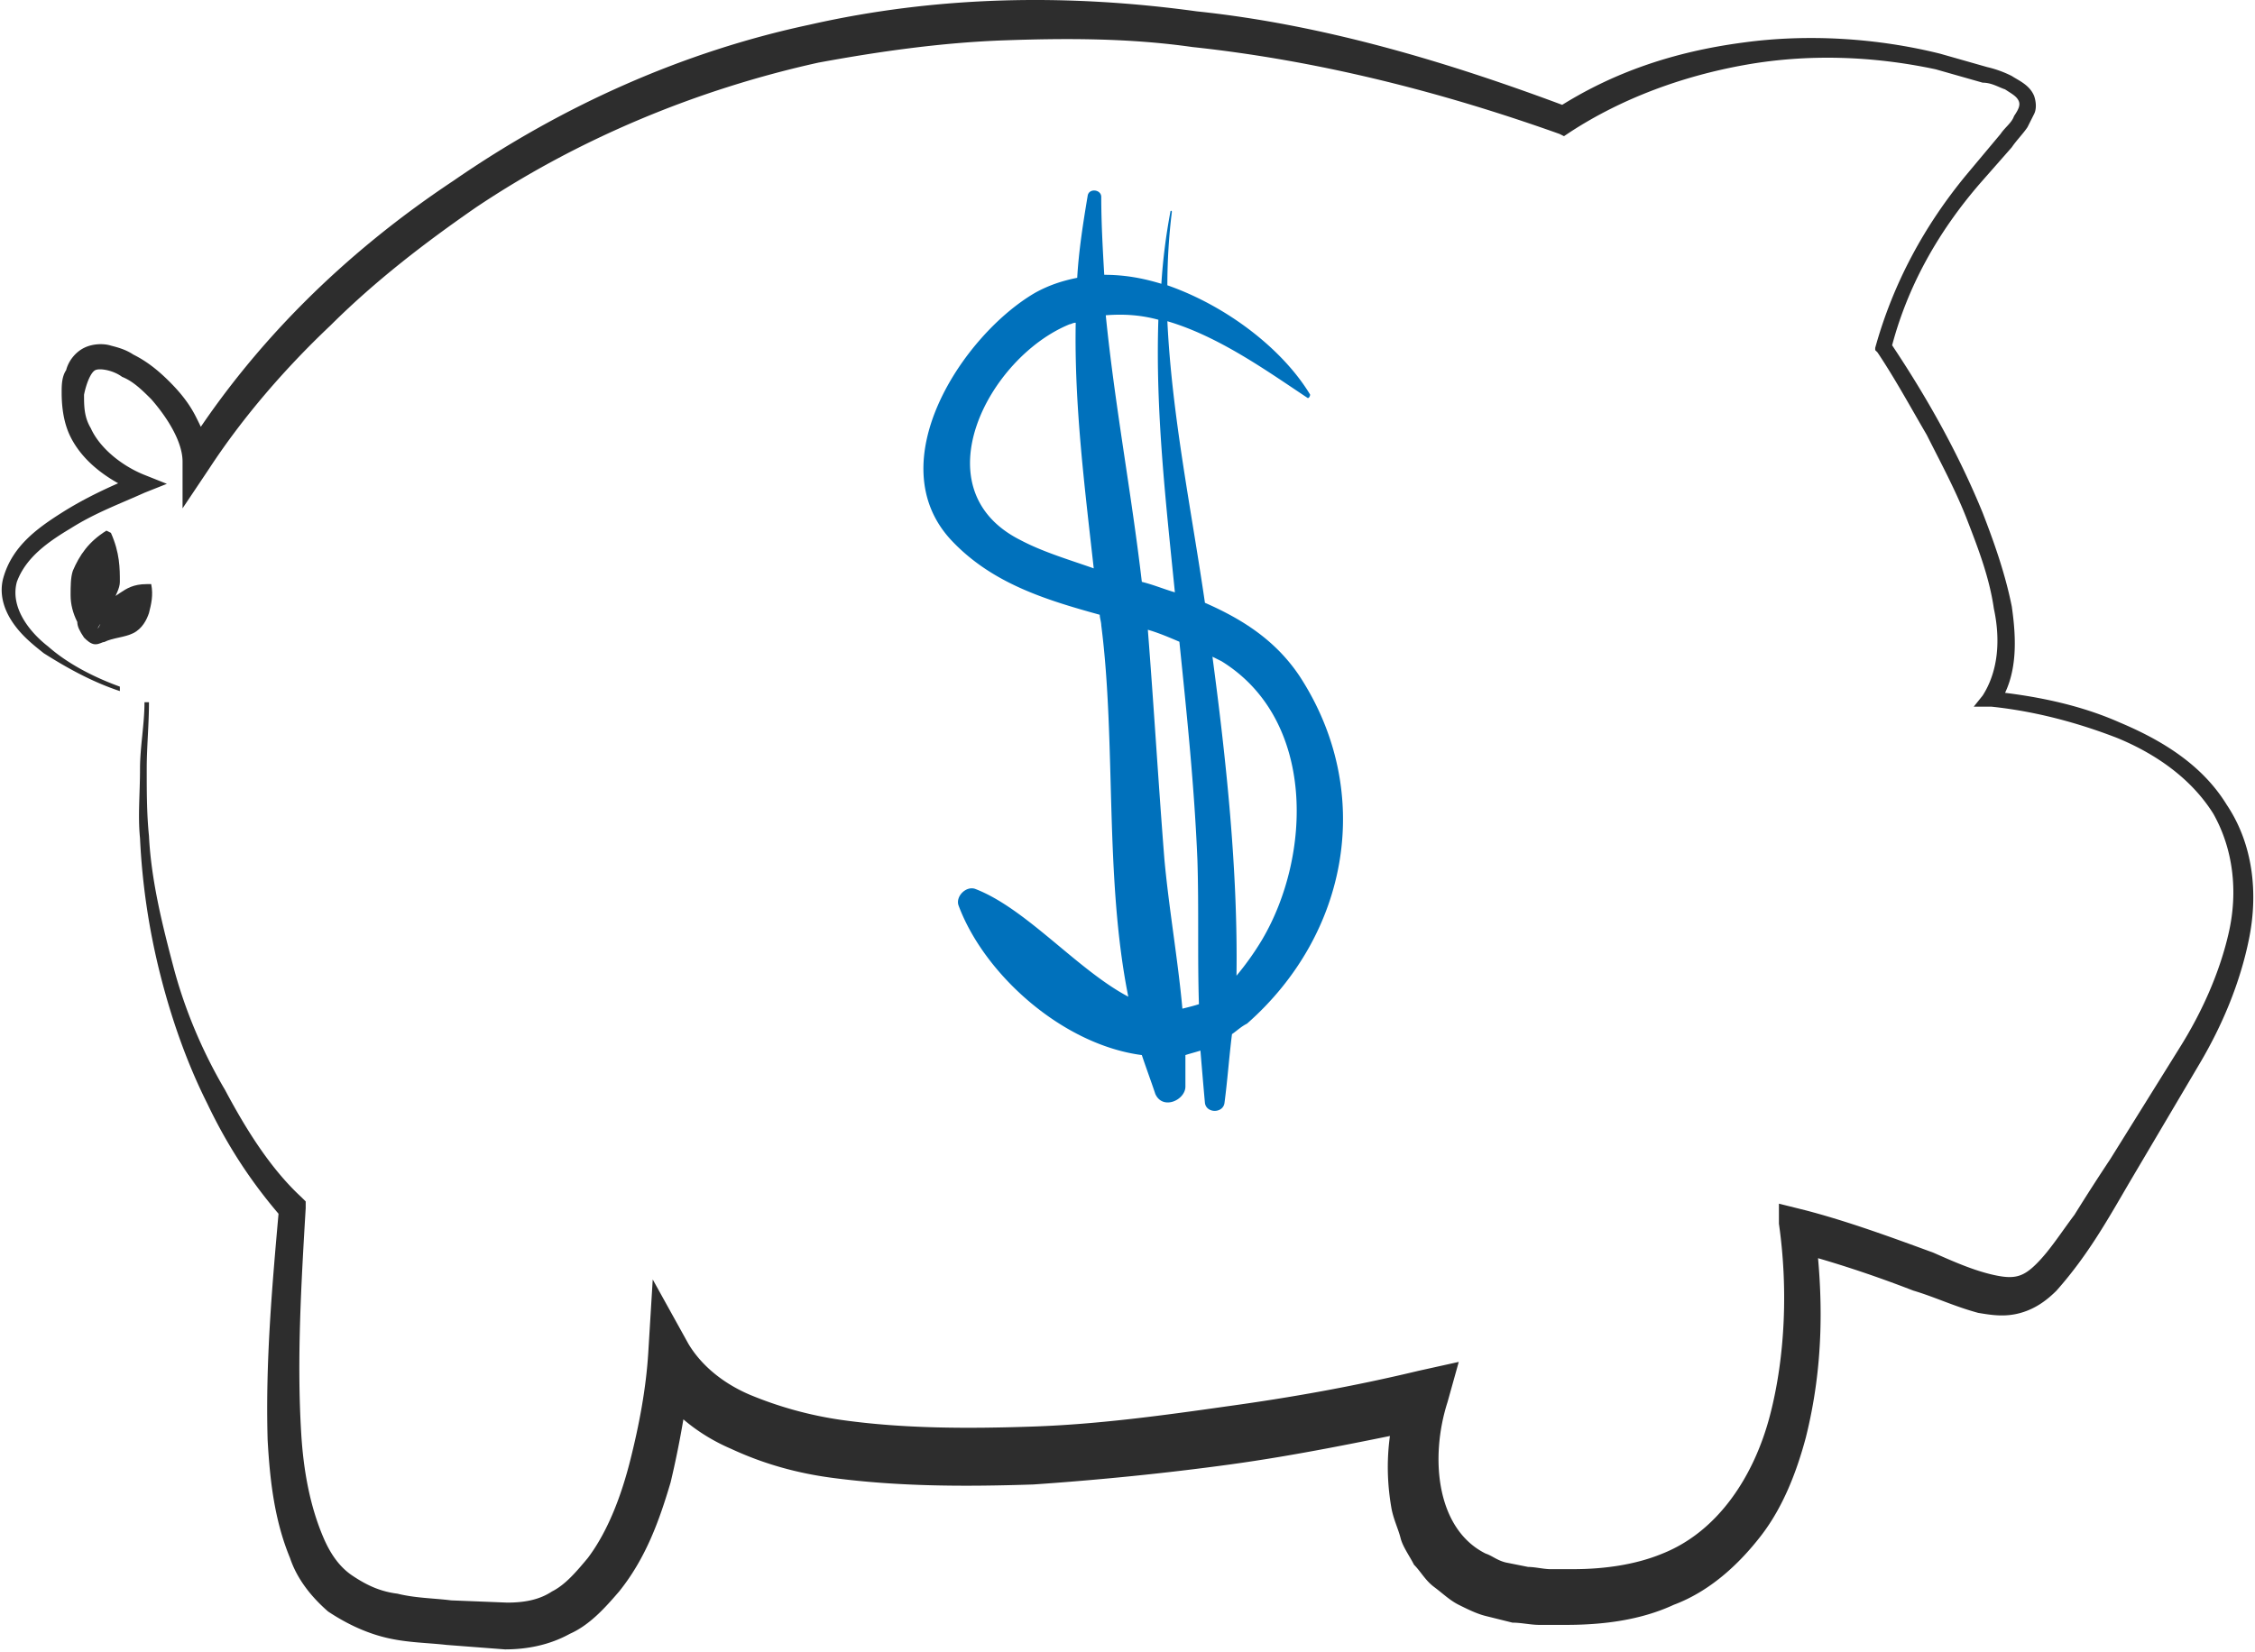 <svg width="191" height="140" fill="none" xmlns="http://www.w3.org/2000/svg"><path d="M10.153 58.552c-2.276-.755-4.362-1.888-6.448-3.21-.948-.755-1.896-1.51-2.655-2.643-.759-1.133-1.138-2.455-.759-3.777.76-2.643 2.845-4.154 4.931-5.476 2.086-1.321 4.172-2.265 6.448-3.21v1.511c-2.276-.944-4.551-2.455-5.69-4.72-.568-1.133-.758-2.455-.758-3.777 0-.566 0-1.322.38-1.888.19-.755.758-1.51 1.517-1.888.758-.378 1.706-.378 2.275-.19.759.19 1.328.379 1.897.756 1.138.567 2.086 1.322 3.034 2.266s1.707 1.888 2.276 3.021c.569 1.133 1.137 2.266 1.137 3.776l-2.275-.566c5.879-9.44 13.844-17.182 22.947-23.225 9.292-6.42 19.533-10.951 30.153-13.217C79.373-.36 90.37-.548 101.37.962c10.809 1.133 21.429 4.343 31.48 8.12l-1.138.188c4.931-3.21 10.241-4.91 15.93-5.664 5.5-.756 11.379-.378 16.689.944l3.982 1.133a9.253 9.253 0 012.086.755c.569.378 1.517.755 1.897 1.7.189.566.189 1.132 0 1.51l-.569 1.133c-.38.566-.949 1.133-1.328 1.7l-2.655 3.02c-3.603 4.154-6.258 8.875-7.585 14.162v-.567c3.034 4.532 5.689 9.252 7.775 14.35.948 2.455 1.896 5.099 2.465 7.93.379 2.644.569 5.854-1.138 8.309l-.758-1.133c3.793.377 7.585 1.133 10.999 2.643 3.603 1.51 7.017 3.588 9.103 6.987 2.275 3.398 2.655 7.552 1.896 11.329-.758 3.776-2.276 7.364-4.172 10.574l-5.689 9.63c-1.897 3.209-3.603 6.419-6.448 9.629-.759.755-1.707 1.511-3.034 1.888-1.328.378-2.466.189-3.603 0-2.087-.566-3.604-1.321-5.5-1.888-3.414-1.322-6.827-2.455-10.43-3.399l2.086-1.888c.758 5.854.758 11.707-.759 17.749-.758 2.832-1.896 5.854-3.793 8.308-1.896 2.455-4.361 4.721-7.396 5.854-2.844 1.321-6.068 1.699-9.103 1.699h-2.275c-.759 0-1.517-.189-2.276-.189l-2.276-.566c-.758-.189-1.517-.567-2.275-.944-.759-.378-1.328-.945-2.086-1.511-.759-.566-1.138-1.322-1.707-1.888-.379-.755-.948-1.511-1.138-2.266-.19-.755-.569-1.511-.759-2.455-.569-3.21-.379-6.231.569-9.441l2.276 2.644c-5.5 1.133-10.999 2.266-16.499 3.021-5.5.755-11.189 1.322-16.688 1.699-5.69.189-11.379.189-17.068-.566-2.845-.378-5.69-1.133-8.534-2.455-2.655-1.133-5.5-3.21-7.017-6.231l3.603-.755a81.605 81.605 0 01-1.706 9.819c-.949 3.209-2.086 6.419-4.362 9.252-1.138 1.321-2.465 2.832-4.172 3.587-1.707.944-3.603 1.322-5.5 1.322l-4.93-.378c-1.707-.189-3.224-.189-4.931-.566-1.707-.378-3.414-1.133-5.12-2.266-1.518-1.322-2.655-2.832-3.224-4.532-1.328-3.21-1.707-6.608-1.897-10.007-.19-6.609.38-13.029.948-19.448l.38.755c-2.655-3.021-4.741-6.231-6.448-9.819-1.707-3.398-3.034-7.175-3.983-10.951a58.232 58.232 0 01-1.706-11.518c-.19-1.888 0-3.776 0-5.853 0-1.889.379-3.777.379-5.665h.38c0 1.888-.19 3.776-.19 5.664 0 1.889 0 3.777.19 5.665.189 3.776 1.137 7.553 2.085 11.14.948 3.588 2.466 7.175 4.362 10.385 1.707 3.21 3.793 6.61 6.448 9.064l.38.377v.567c-.38 6.42-.76 12.84-.38 19.071.19 3.209.758 6.231 1.896 8.874.57 1.322 1.328 2.455 2.466 3.21 1.137.755 2.275 1.322 3.792 1.51 1.518.378 3.035.378 4.552.567l4.74.189c1.328 0 2.656-.189 3.794-.944 1.138-.567 2.086-1.7 3.034-2.833 1.707-2.265 2.845-5.287 3.603-8.308.759-3.021 1.328-6.042 1.517-9.063l.38-6.231 3.034 5.476c1.138 1.888 3.034 3.398 5.31 4.343a32.021 32.021 0 007.586 2.077c5.31.755 10.81.755 16.309.566 5.5-.189 10.999-.944 16.309-1.699 5.5-.756 10.809-1.7 16.309-3.021l3.414-.756-.949 3.399c-1.517 4.721-.948 10.763 3.224 12.84.569.189.949.566 1.707.755l1.897.378c.568 0 1.327.188 1.896.188h1.896c2.655 0 5.31-.377 7.586-1.321 4.741-1.888 7.775-6.609 9.103-11.707 1.327-5.098 1.517-10.952.758-16.238v-1.7l2.276.567c3.603.944 7.207 2.265 10.81 3.587 1.706.755 3.413 1.511 5.12 1.888 1.707.378 2.465.189 3.603-.944 1.138-1.133 2.086-2.643 3.224-4.154a186.35 186.35 0 013.034-4.72l5.879-9.441c1.897-3.021 3.414-6.42 4.172-9.819.759-3.398.38-6.986-1.327-10.007-1.896-3.021-4.931-5.098-8.155-6.42-3.413-1.322-7.016-2.266-10.62-2.643h-1.517l.759-.945c1.327-2.077 1.517-4.72.948-7.363-.379-2.644-1.327-5.099-2.276-7.553-.948-2.455-2.275-4.91-3.413-7.175-1.328-2.266-2.655-4.72-4.172-6.987l-.19-.188v-.19c1.517-5.475 4.172-10.384 7.775-14.727l2.845-3.399c.379-.566.948-.944 1.138-1.51.379-.567.569-.944.379-1.322-.19-.378-.569-.567-1.138-.944-.569-.189-1.138-.567-1.896-.567l-3.983-1.133c-5.31-1.133-10.809-1.321-16.119-.377-5.31.944-10.431 2.832-14.792 5.664l-.569.378-.379-.189c-10.051-3.587-20.482-6.23-31.102-7.364-5.31-.755-10.62-.755-15.93-.566-5.31.189-10.62.944-15.74 1.888-10.24 2.266-20.292 6.42-29.015 12.273-4.362 3.021-8.534 6.231-12.327 10.008-3.793 3.587-7.396 7.741-10.24 12.084l-2.276 3.399v-3.966c0-1.699-1.328-3.776-2.655-5.286-.759-.756-1.517-1.511-2.466-1.889-.758-.566-1.896-.755-2.275-.566-.38.189-.759 1.133-.948 2.077 0 .944 0 1.888.569 2.832.758 1.7 2.654 3.21 4.55 3.965l1.897.756-1.896.755c-2.086.944-4.172 1.7-6.258 3.021-1.897 1.133-3.793 2.455-4.552 4.532-.569 2.077.949 4.154 2.655 5.476 1.707 1.51 3.983 2.643 6.069 3.398v.378z" fill="#2D2D2D"/><path d="M12.807 49.489c.19.944 0 1.7-.19 2.454-.19.567-.569 1.322-1.327 1.7-.759.377-1.707.377-2.466.755-.19 0-.379.189-.758.189-.38 0-.759-.378-.948-.567-.38-.566-.57-.944-.57-1.321-.379-.756-.568-1.51-.568-2.266 0-.755 0-1.51.19-2.077.568-1.322 1.327-2.455 2.844-3.399l.38.189c.758 1.7.758 3.021.758 4.154 0 .566-.38 1.133-.569 1.7-.19.566-.569 1.132-.948 1.699-.19.188-.38.566-.38.566h-.19.19c.38-.378.38-1.133.57-1.7.19-.566.758-.943 1.327-1.321s1.138-.755 2.276-.755h.379z" fill="#2D2D2D"/><path d="M102.059 51.071c-1.145-7.867-2.8-15.86-3.182-23.855 4.328 1.27 8.401 4.188 11.837 6.472.128.127.255-.127.255-.254-2.291-3.807-7.001-7.487-12.092-9.263 0-2.03.127-4.187.382-6.218 0-.126-.127-.126-.127 0a49.763 49.763 0 00-.764 6.091c-1.655-.507-3.182-.761-4.837-.761-.127-2.157-.254-4.441-.254-6.598 0-.635-1.018-.762-1.146-.127-.382 2.284-.763 4.695-.89 6.979-1.273.253-2.419.634-3.564 1.268-6.11 3.553-13.238 14.339-7.128 20.937 3.436 3.68 8.018 5.076 12.6 6.344 0 .254.128.635.128.889 1.273 9.897.254 21.317 2.29 31.468-4.327-2.284-8.654-7.487-12.982-9.136-.763-.254-1.654.634-1.4 1.396 2.164 5.836 8.782 11.8 15.528 12.688.382 1.142.764 2.157 1.146 3.3.636 1.395 2.546.507 2.546-.635v-2.665c.381-.127.891-.253 1.272-.38.128 1.522.255 3.045.382 4.44.127.889 1.528.889 1.655 0 .254-1.903.382-3.806.636-5.836.382-.254.764-.634 1.273-.888 8.655-7.614 10.819-19.668 4.455-29.438-2.037-3.046-4.837-4.822-8.019-6.218zM98.114 27.09c-.255 7.74.636 15.48 1.4 23.094-.891-.254-1.782-.634-2.8-.888-.891-7.614-2.292-14.973-3.055-22.586 1.654-.127 3.054 0 4.454.38zm-11.71 18.653c-8.528-4.314-2.673-15.48 4.2-18.272.127 0 .255-.127.51-.127-.128 6.979.763 13.958 1.526 20.81-2.163-.761-4.327-1.396-6.236-2.411zm13.746 39.716c-.382-4.188-1.146-8.502-1.527-12.689-.51-6.471-.891-12.943-1.4-19.414.89.254 1.781.635 2.672 1.015.637 6.218 1.273 12.308 1.528 18.526.127 4.06 0 8.12.127 12.181-.382.127-.891.254-1.4.38zm6.746-5.837a24.224 24.224 0 01-2.164 3.045c.127-9.009-.891-18.398-2.036-27.027l.763.38c8.019 4.95 7.637 16.496 3.437 23.602z" fill="#0071BC"/></svg>